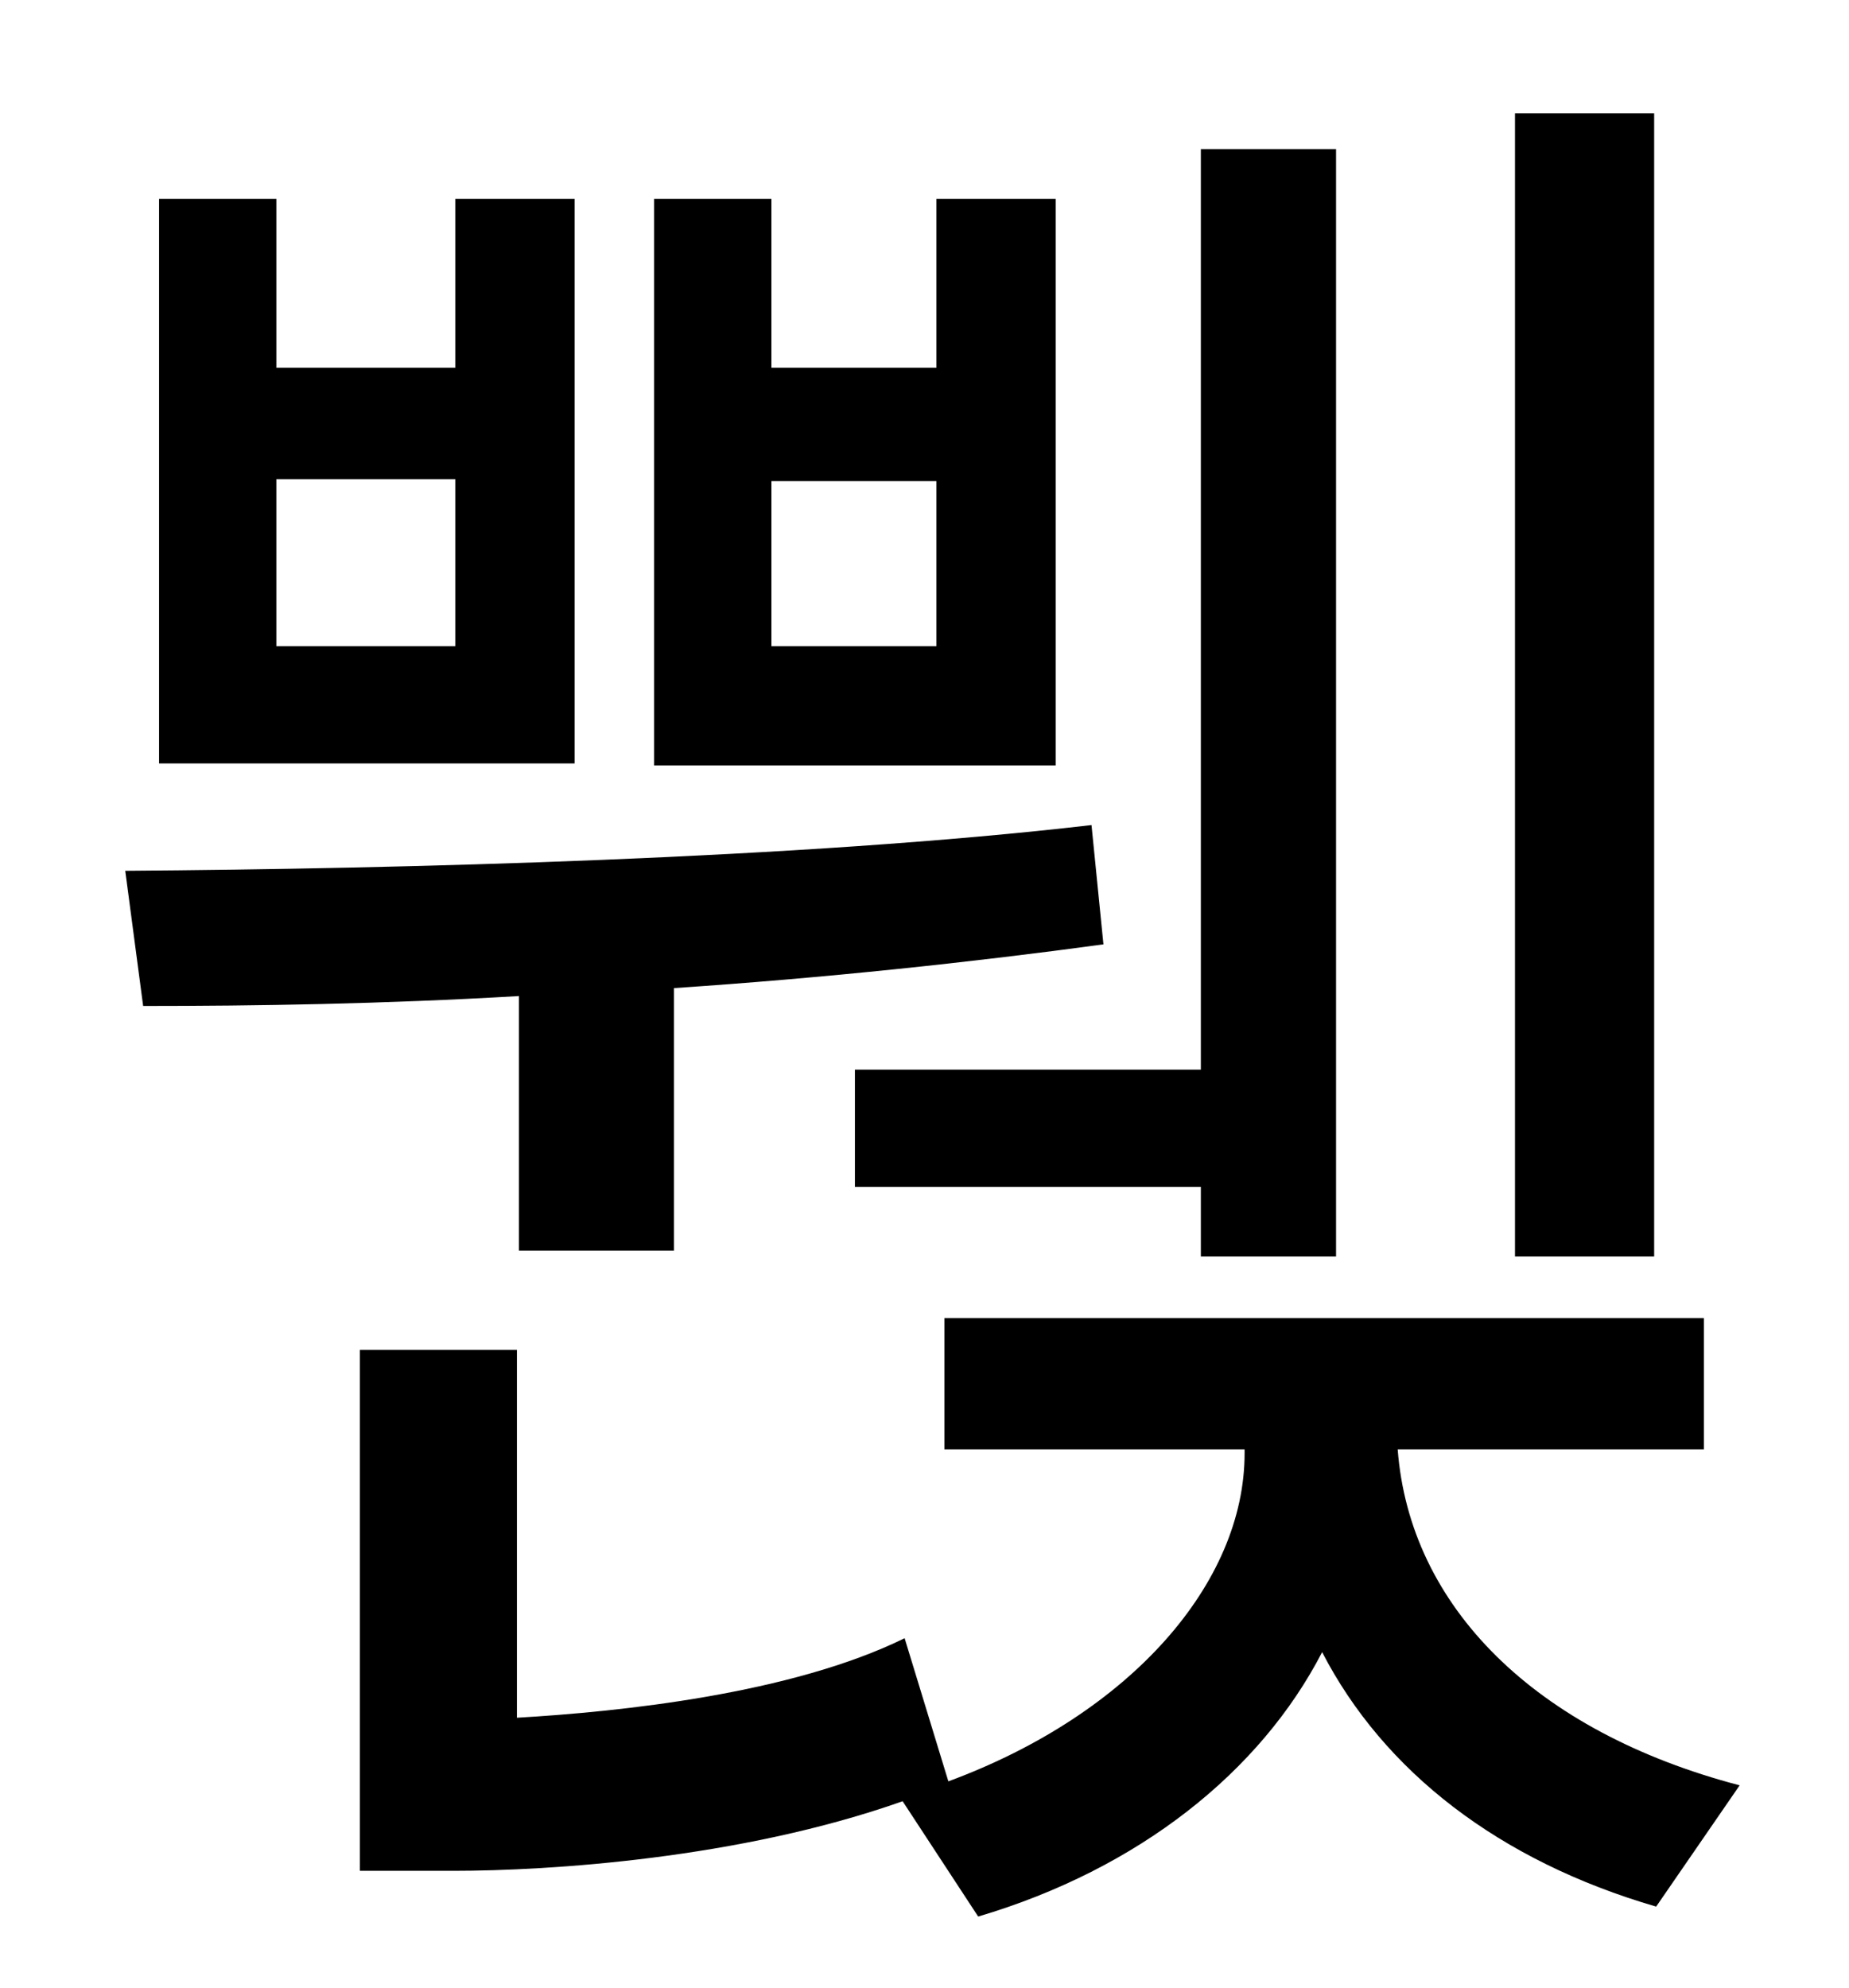 <?xml version="1.0" standalone="no"?>
<!DOCTYPE svg PUBLIC "-//W3C//DTD SVG 1.1//EN" "http://www.w3.org/Graphics/SVG/1.1/DTD/svg11.dtd" >
<svg xmlns="http://www.w3.org/2000/svg" xmlns:xlink="http://www.w3.org/1999/xlink" version="1.1" viewBox="-10 0 930 1000">
   <path fill="currentColor"
d="M822 57v575h-70v-575h70zM420 538h174v-463h68v557h-68v-35h-174v-59zM461 325v-83h-83v83h83zM521 100v285h-202v-285h59v85h83v-85h60zM219 325v-84h-90v84h90zM279 100v284h-209v-284h59v85h90v-85h60zM251 629v-128c-68 4 -133 5 -189 5l-9 -68
c138 -1 340 -6 486 -23l6 60c-66 9 -141 17 -216 22v132h-78zM847 729h-154c6 79 69 142 172 169l-42 61c-79 -23 -137 -68 -168 -128c-31 60 -92 109 -173 133l-38 -58c-82 29 -178 35 -226 35h-47v-262h79v185c52 -3 138 -12 195 -40l22 72c92 -34 149 -100 149 -165v-2
h-151v-66h382v66z" />
</svg>
